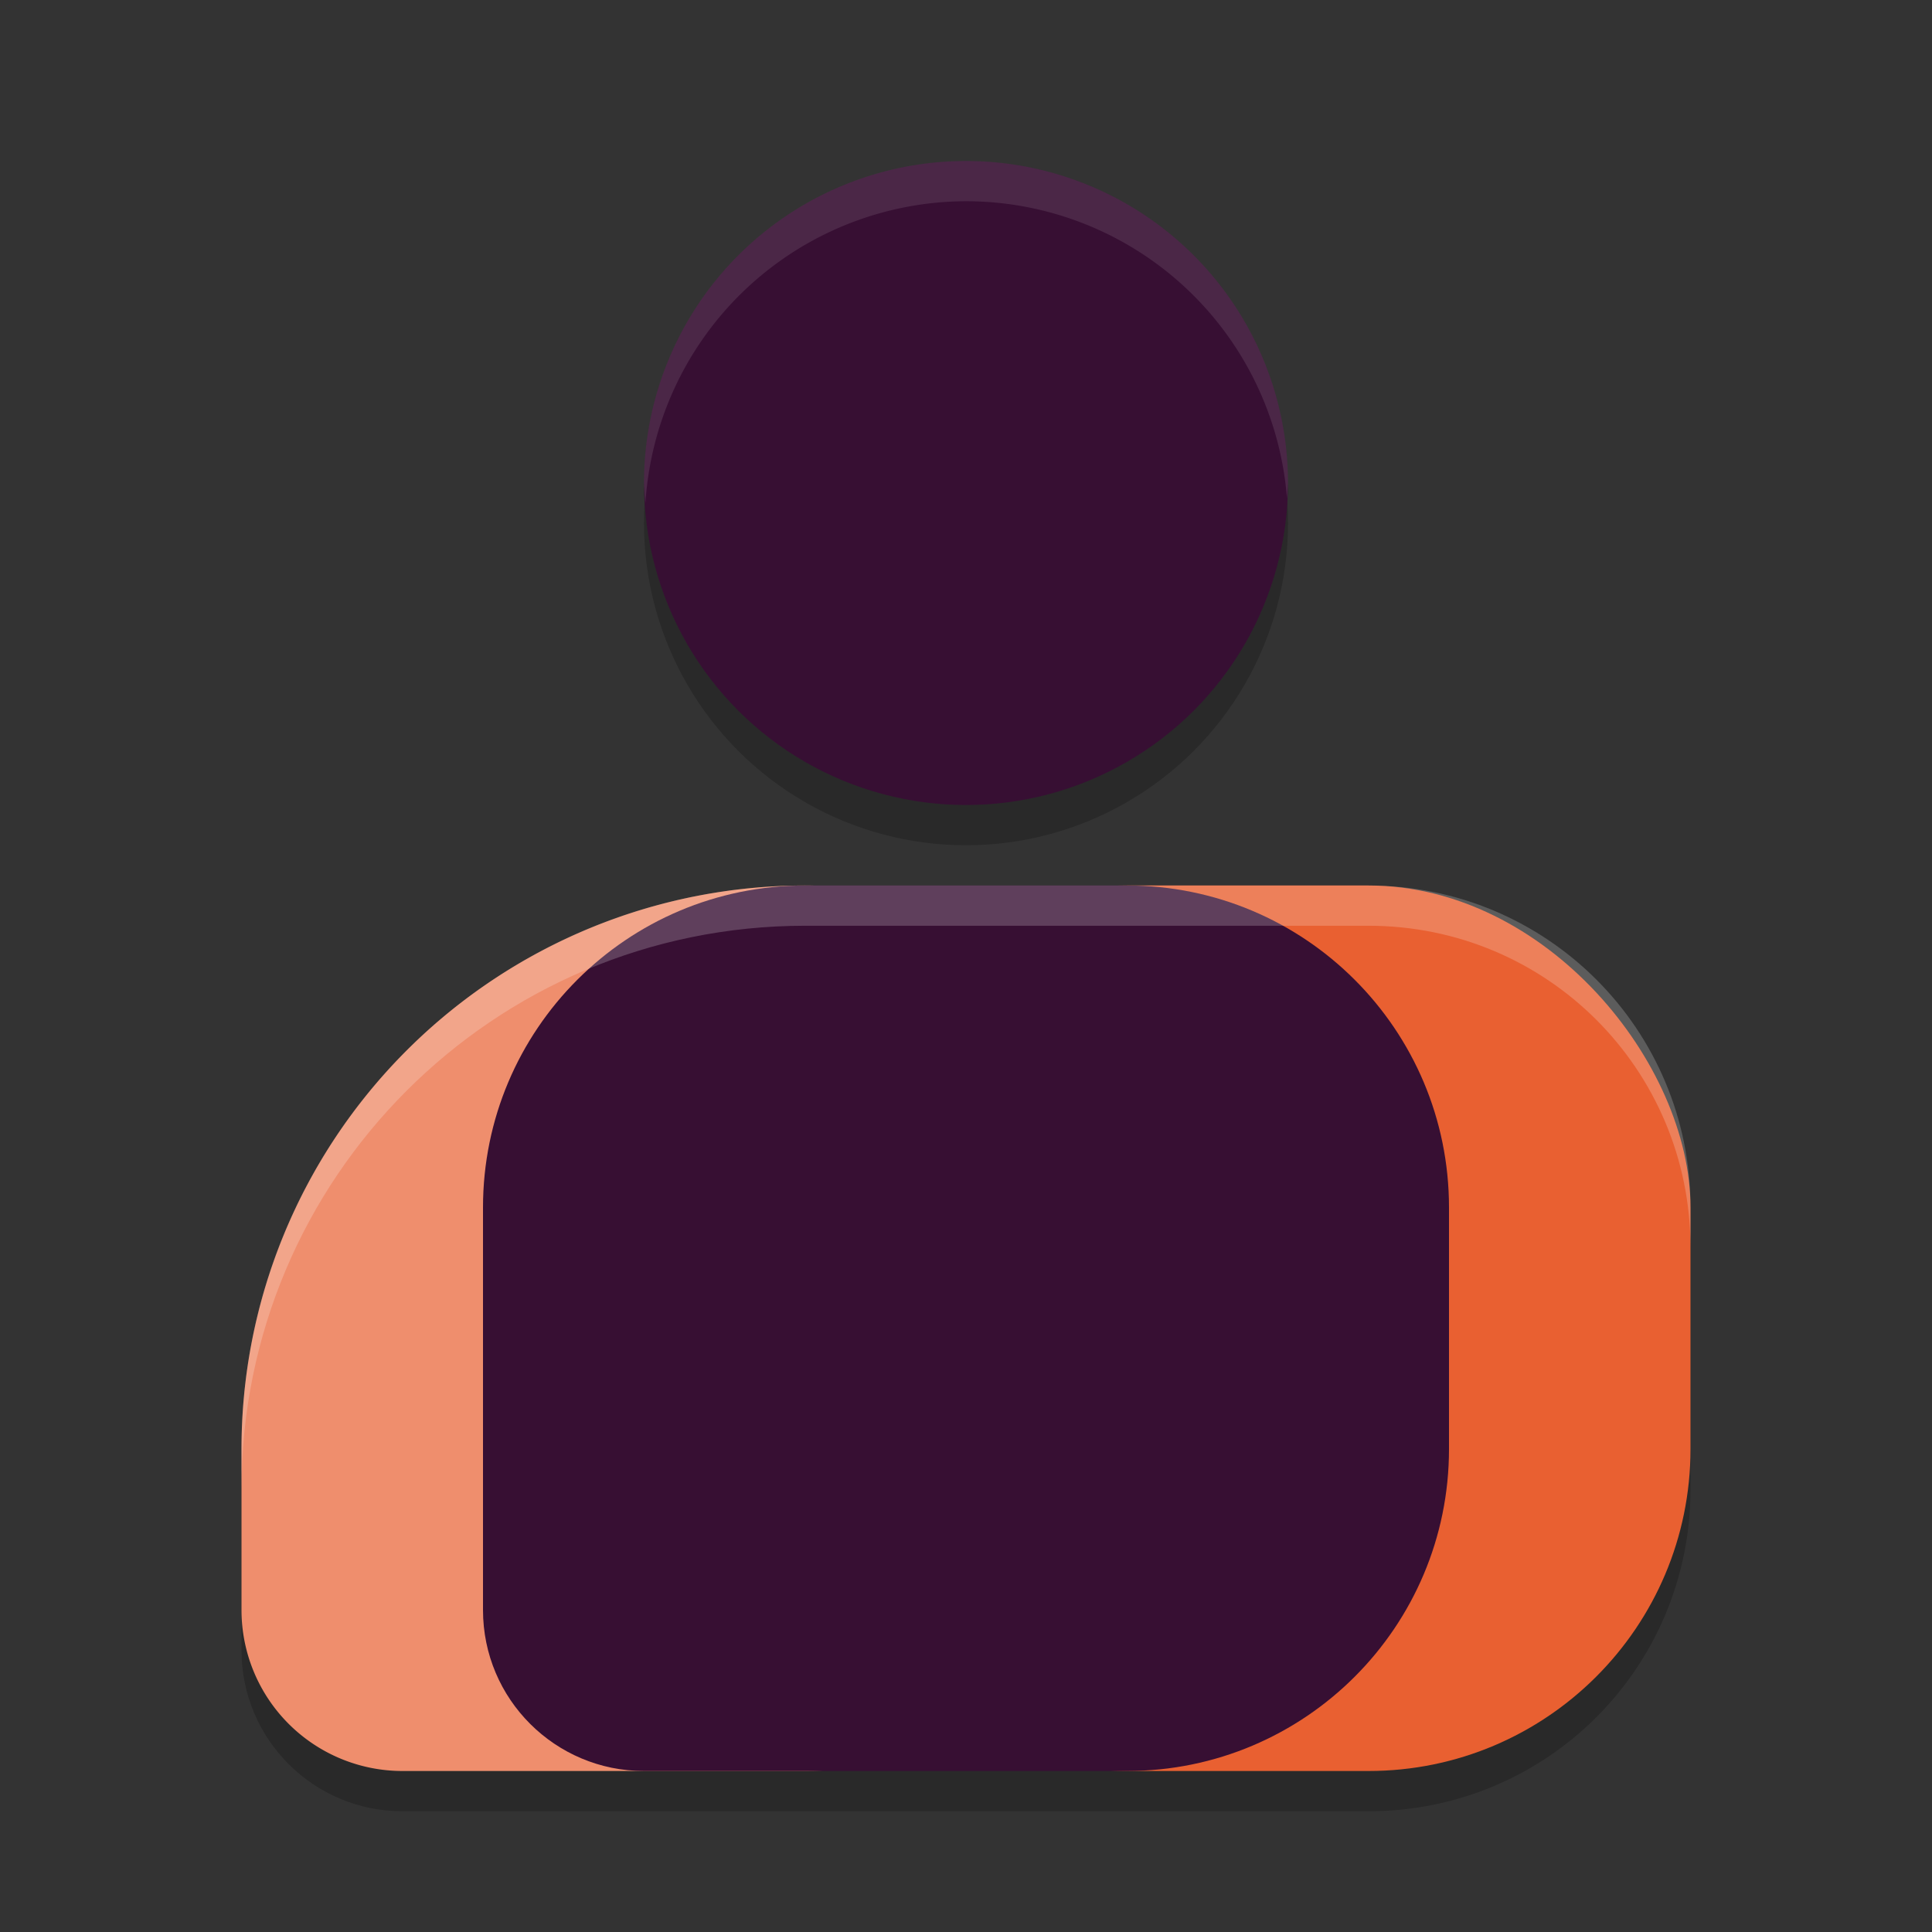 <svg xmlns="http://www.w3.org/2000/svg" width="24" height="24" version="1.1">
 <rect width="100%" height="100%" fill="#333333" stroke="none"/>
 <path style="opacity:0.2" d="M 10,11.5 C 6.134,11.5 3,14.634 3,18.5 V 20.5 C 3,21.605 3.895,22.5 5,22.5 H 17 C 19.216,22.5 21,20.716 21,18.5 V 15.5 C 21,13.284 19.216,11.5 17,11.5 Z"/>
 <circle style="opacity:0.2" cx="12" cy="6.5" r="4"/>
 <circle style="fill:#370f33" cx="12" cy="6" r="4"/>
 <path style="fill:#ef8e6d" d="M 10,11 A 4,4 0 0 1 14,15 V 18 A 4,4 0 0 1 10,22 H 5 A 2,2 0 0 1 3,20 V 18 A 7,7 0 0 1 10,11 Z"/>
 <rect style="fill:#e96031" width="11" height="11" x="10" y="11" rx="4" ry="4"/>
 <path style="fill:#370f33" d="M 10,11 H 14 C 16.21,11 18,12.79 18,15 V 18 C 18,20.21 16.21,22 14,22 H 8 C 6.9,22 6,21.11 6,20 V 15 C 6,12.79 7.79,11 10,11 Z"/>
 <path style="opacity:0.1;fill:#ffffff" d="M 12,2 A 4,4 0 0 0 8,6 4,4 0 0 0 8.018,6.25 4,4 0 0 1 12,2.5 4,4 0 0 1 15.987,6.189 4,4 0 0 0 16,6 4,4 0 0 0 12,2 Z"/>
 <path style="opacity:0.2;fill:#ffffff" d="M 10,11 C 6.134,11 3,14.134 3,18 V 18.5 C 3,14.634 6.134,11.5 10,11.5 H 17 C 19.216,11.5 21,13.284 21,15.5 V 15 C 21,12.784 19.216,11 17,11 Z"/>
</svg>
